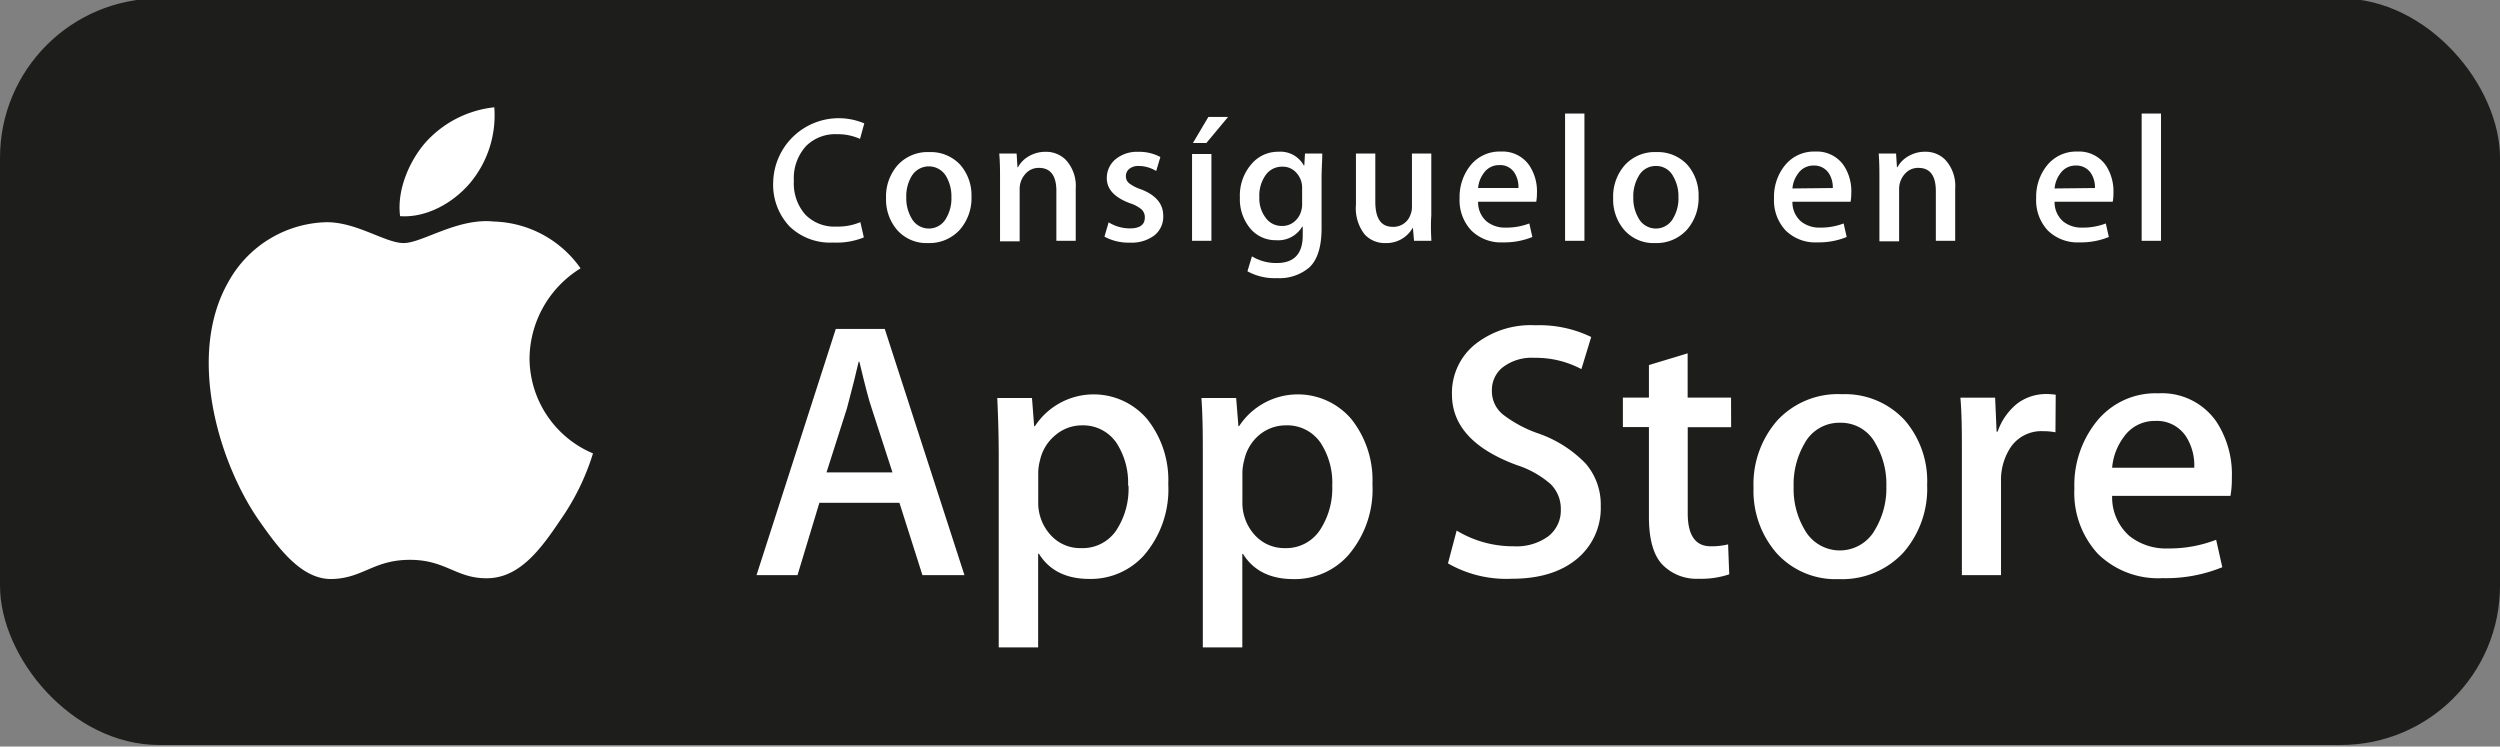 <svg id="ES" xmlns="http://www.w3.org/2000/svg" viewBox="0 0 287.99 86"><rect x="0" y="0" width="287.99" height="86" fill="#808080" stroke="none"/><defs><style>.cls-1{fill:#1d1d1b;}.cls-2{fill:#fff;}</style></defs><title>es</title><rect class="cls-1" y="-0.18" width="287.99" height="86" rx="18.35"/><path class="cls-2" d="M61,41.27a12.33,12.33,0,0,1,5.88-10.36,12.64,12.64,0,0,0-10-5.39C52.71,25.08,48.64,28,46.5,28s-5.46-2.47-9-2.4a13.27,13.27,0,0,0-11.16,6.82c-4.83,8.36-1.23,20.64,3.4,27.4,2.31,3.31,5,7,8.56,6.88s4.75-2.21,8.93-2.21,5.36,2.21,9,2.12,6.05-3.32,8.29-6.66a27.5,27.5,0,0,0,3.79-7.72A11.94,11.94,0,0,1,61,41.27Z"/><path class="cls-2" d="M54.16,21.07a12.13,12.13,0,0,0,2.78-8.71,12.41,12.41,0,0,0-8,4.14c-1.71,2-3.25,5.3-2.85,8.4C49.11,25.12,52.22,23.37,54.16,21.07Z"/><path class="cls-2" d="M111.1,66.25h-4.84l-2.65-8.33H94.39l-2.52,8.33H87.15l9.13-28.36h5.64Zm-8.29-11.83-2.4-7.4Q100,45.88,99,41.68h-.09q-.4,1.8-1.34,5.34l-2.36,7.4Z"/><path class="cls-2" d="M134.58,55.77A11.63,11.63,0,0,1,131.76,64a8.25,8.25,0,0,1-6.27,2.69c-2.7,0-4.63-1-5.81-2.9h-.09V74.58h-4.54v-22c0-2.18-.06-4.43-.17-6.73h4l.25,3.24h.09a8.09,8.09,0,0,1,12.94-.8A11.29,11.29,0,0,1,134.58,55.77Zm-4.63.17A8.4,8.4,0,0,0,128.6,51a4.64,4.64,0,0,0-3.95-2,4.7,4.7,0,0,0-3.05,1.11A5.15,5.15,0,0,0,119.81,53a5.93,5.93,0,0,0-.21,1.38v3.41A5.48,5.48,0,0,0,121,61.6a4.57,4.57,0,0,0,3.56,1.54,4.66,4.66,0,0,0,4-2A8.74,8.74,0,0,0,130,55.94Z"/><path class="cls-2" d="M158.1,55.77A11.63,11.63,0,0,1,155.28,64,8.25,8.25,0,0,1,149,66.71c-2.7,0-4.63-1-5.81-2.9h-.08V74.58h-4.55v-22c0-2.18,0-4.43-.16-6.73h4l.26,3.24h.08a8.09,8.09,0,0,1,12.94-.8A11.29,11.29,0,0,1,158.1,55.77Zm-4.63.17A8.4,8.4,0,0,0,152.12,51a4.64,4.64,0,0,0-4-2,4.75,4.75,0,0,0-3.06,1.11A5.19,5.19,0,0,0,143.33,53a5.93,5.93,0,0,0-.21,1.38v3.41a5.48,5.48,0,0,0,1.36,3.77A4.56,4.56,0,0,0,148,63.14a4.66,4.66,0,0,0,4-2A8.74,8.74,0,0,0,153.47,55.94Z"/><path class="cls-2" d="M184.4,58.3a7.57,7.57,0,0,1-2.52,5.89c-1.85,1.65-4.42,2.48-7.73,2.48a13.51,13.51,0,0,1-7.35-1.77l1-3.78a12.54,12.54,0,0,0,6.57,1.81,6.21,6.21,0,0,0,4-1.16,3.77,3.77,0,0,0,1.43-3.1,4,4,0,0,0-1.18-2.91,11.13,11.13,0,0,0-3.91-2.19c-5-1.85-7.45-4.57-7.45-8.13a7.19,7.19,0,0,1,2.61-5.73,10.31,10.31,0,0,1,7-2.24,13.7,13.7,0,0,1,6.43,1.35l-1.13,3.7a11.18,11.18,0,0,0-5.43-1.3A5.45,5.45,0,0,0,173,42.4,3.35,3.35,0,0,0,171.86,45a3.45,3.45,0,0,0,1.3,2.77,14.39,14.39,0,0,0,4.13,2.19,13.89,13.89,0,0,1,5.38,3.45A7.21,7.21,0,0,1,184.4,58.3Z"/><path class="cls-2" d="M199.42,49.21h-5v9.93c0,2.52.88,3.79,2.65,3.79a8.08,8.08,0,0,0,2-.22l.13,3.45a10.21,10.21,0,0,1-3.54.51A5.48,5.48,0,0,1,191.46,65q-1.52-1.65-1.51-5.52V49.2h-3V45.8h3V42.05l4.46-1.35v5.1h5Z"/><path class="cls-2" d="M222,55.86a11.19,11.19,0,0,1-2.69,7.74,9.6,9.6,0,0,1-7.49,3.11,9.14,9.14,0,0,1-7.17-3A10.9,10.9,0,0,1,202,56.2a11.13,11.13,0,0,1,2.76-7.79,9.52,9.52,0,0,1,7.42-3,9.34,9.34,0,0,1,7.24,3A10.72,10.72,0,0,1,222,55.86ZM217.3,56a9.17,9.17,0,0,0-1.22-4.85A4.49,4.49,0,0,0,212,48.7a4.55,4.55,0,0,0-4.16,2.45,9.33,9.33,0,0,0-1.22,4.94,9.17,9.17,0,0,0,1.22,4.85,4.64,4.64,0,0,0,8.2,0A9.23,9.23,0,0,0,217.3,56Z"/><path class="cls-2" d="M236.78,49.8a7.31,7.31,0,0,0-1.43-.13,4.28,4.28,0,0,0-3.7,1.81,6.79,6.79,0,0,0-1.14,4V66.25H226l0-14c0-2.36,0-4.5-.17-6.44h4l.17,3.91h.12a7.1,7.1,0,0,1,2.27-3.24,5.52,5.52,0,0,1,3.29-1.09,7.59,7.59,0,0,1,1.13.08Z"/><path class="cls-2" d="M257.1,55.06a11,11,0,0,1-.16,2.06H243.31a5.94,5.94,0,0,0,2,4.63,6.78,6.78,0,0,0,4.46,1.43,15,15,0,0,0,5.52-1l.71,3.16a17.11,17.11,0,0,1-6.86,1.26,9.91,9.91,0,0,1-7.47-2.8,10.36,10.36,0,0,1-2.71-7.51,11.71,11.71,0,0,1,2.53-7.7,8.69,8.69,0,0,1,7.15-3.28,7.61,7.61,0,0,1,6.69,3.28A11.08,11.08,0,0,1,257.1,55.06Zm-4.33-1.18a6.2,6.2,0,0,0-.88-3.49,4,4,0,0,0-3.62-1.9,4.32,4.32,0,0,0-3.62,1.85,6.87,6.87,0,0,0-1.34,3.54Z"/><path class="cls-2" d="M99.57,14.19,99.07,16a6.16,6.16,0,0,0-2.64-.54,4.76,4.76,0,0,0-3.58,1.37,5.49,5.49,0,0,0-1.4,4,5.44,5.44,0,0,0,1.3,3.87,4.67,4.67,0,0,0,3.62,1.4,6.57,6.57,0,0,0,2.74-.51l.4,1.76a8.38,8.38,0,0,1-3.54.59,6.73,6.73,0,0,1-5-1.84,7,7,0,0,1-1.9-5.16,7.55,7.55,0,0,1,10.48-6.73Z"/><path class="cls-2" d="M111.91,22.63a5.54,5.54,0,0,1-1.32,3.81A4.73,4.73,0,0,1,106.91,28a4.5,4.5,0,0,1-3.53-1.47,5.36,5.36,0,0,1-1.31-3.7A5.46,5.46,0,0,1,103.43,19a4.67,4.67,0,0,1,3.64-1.48A4.62,4.62,0,0,1,110.63,19,5.32,5.32,0,0,1,111.91,22.63Zm-2.31.07a4.62,4.62,0,0,0-.6-2.38,2.31,2.31,0,0,0-4,0,4.5,4.5,0,0,0-.6,2.42,4.54,4.54,0,0,0,.6,2.39,2.27,2.27,0,0,0,4,0A4.49,4.49,0,0,0,109.6,22.7Z"/><path class="cls-2" d="M123.92,27.74h-2.23V22c0-1.77-.68-2.66-2-2.66a2,2,0,0,0-1.61.74,2.58,2.58,0,0,0-.62,1.72v6H115.2V20.56c0-.88,0-1.84-.09-2.87h2l.1,1.57h.06a3.2,3.2,0,0,1,1.16-1.21,3.74,3.74,0,0,1,2-.56,3.19,3.19,0,0,1,2.33.91,4.41,4.41,0,0,1,1.16,3.32Z"/><path class="cls-2" d="M134,24.85a2.74,2.74,0,0,1-1,2.25,4.36,4.36,0,0,1-2.86.85,5.75,5.75,0,0,1-2.91-.69l.48-1.65a4.63,4.63,0,0,0,2.45.7c1.15,0,1.72-.42,1.72-1.26a1.24,1.24,0,0,0-.37-.92,3.9,3.9,0,0,0-1.32-.71c-1.8-.66-2.69-1.63-2.69-2.89a2.79,2.79,0,0,1,1-2.18,3.88,3.88,0,0,1,2.62-.86,5.09,5.09,0,0,1,2.55.6l-.48,1.61a3.9,3.9,0,0,0-2-.58,1.66,1.66,0,0,0-1.1.33,1.06,1.06,0,0,0-.39.85,1,1,0,0,0,.41.84,4.62,4.62,0,0,0,1.36.68Q134,22.81,134,24.85Z"/><path class="cls-2" d="M139.55,27.74h-2.23v-10h2.23Zm1.92-14.27-2.5,3h-1.55l1.78-3Z"/><path class="cls-2" d="M152.32,17.69c0,.82-.08,1.77-.08,2.86v5.74q0,3.24-1.45,4.55a5.33,5.33,0,0,1-3.72,1.2,6.44,6.44,0,0,1-3.37-.79l.52-1.72a5.39,5.39,0,0,0,2.85.77q3,0,3-3.18v-1H150A3.19,3.19,0,0,1,147,27.67a3.78,3.78,0,0,1-3-1.38,5.27,5.27,0,0,1-1.17-3.52,5.53,5.53,0,0,1,1.36-3.9,4,4,0,0,1,3.08-1.39,3.08,3.08,0,0,1,2.93,1.59h.05l.08-1.38ZM150,23.44V21.66a2.5,2.5,0,0,0-.64-1.73,2.09,2.09,0,0,0-1.67-.73,2.29,2.29,0,0,0-1.88.95,4.07,4.07,0,0,0-.74,2.55,3.69,3.69,0,0,0,.69,2.33,2.26,2.26,0,0,0,1.93,1,2.14,2.14,0,0,0,1.34-.44,2.4,2.4,0,0,0,.84-1.21A2.69,2.69,0,0,0,150,23.44Z"/><path class="cls-2" d="M164.89,27.74h-2l-.13-1.53h0A3.48,3.48,0,0,1,159.57,28,3.12,3.12,0,0,1,157.2,27a4.89,4.89,0,0,1-1-3.43V17.69h2.23v5.54c0,1.93.66,2.9,2,2.9a2.07,2.07,0,0,0,2.07-1.45,2.26,2.26,0,0,0,.15-.85V17.69h2.23v7.15C164.81,25.79,164.84,26.76,164.89,27.74Z"/><path class="cls-2" d="M177.05,22.24a5.65,5.65,0,0,1-.08,1h-6.7a2.91,2.91,0,0,0,1,2.28,3.36,3.36,0,0,0,2.19.7,7.34,7.34,0,0,0,2.71-.48l.35,1.56a8.48,8.48,0,0,1-3.37.62,4.86,4.86,0,0,1-3.67-1.38,5.08,5.08,0,0,1-1.34-3.69,5.81,5.81,0,0,1,1.24-3.78,4.3,4.3,0,0,1,3.52-1.61,3.73,3.73,0,0,1,3.28,1.61A5.36,5.36,0,0,1,177.05,22.24Zm-2.13-.58a3.07,3.07,0,0,0-.43-1.71,1.94,1.94,0,0,0-1.78-.93,2.12,2.12,0,0,0-1.78.91,3.35,3.35,0,0,0-.66,1.73Z"/><path class="cls-2" d="M182.52,27.74h-2.23V13.08h2.23Z"/><path class="cls-2" d="M195.67,22.63a5.54,5.54,0,0,1-1.32,3.81A4.73,4.73,0,0,1,190.67,28a4.5,4.5,0,0,1-3.53-1.47,5.36,5.36,0,0,1-1.31-3.7A5.46,5.46,0,0,1,187.19,19a4.67,4.67,0,0,1,3.64-1.48A4.62,4.62,0,0,1,194.39,19,5.32,5.32,0,0,1,195.67,22.63Zm-2.32.07a4.52,4.52,0,0,0-.6-2.38,2.19,2.19,0,0,0-2-1.2,2.22,2.22,0,0,0-2,1.2,4.5,4.5,0,0,0-.6,2.42,4.54,4.54,0,0,0,.6,2.39,2.27,2.27,0,0,0,4,0A4.48,4.48,0,0,0,193.35,22.7Z"/><path class="cls-2" d="M213.26,22.24a5.65,5.65,0,0,1-.08,1h-6.7a2.94,2.94,0,0,0,1,2.28,3.38,3.38,0,0,0,2.19.7,7.34,7.34,0,0,0,2.71-.48l.35,1.56a8.45,8.45,0,0,1-3.37.62,4.86,4.86,0,0,1-3.67-1.38,5.08,5.08,0,0,1-1.33-3.69,5.75,5.75,0,0,1,1.24-3.78,4.29,4.29,0,0,1,3.51-1.61,3.75,3.75,0,0,1,3.29,1.61A5.35,5.35,0,0,1,213.26,22.24Zm-2.13-.58A3,3,0,0,0,210.7,20a2,2,0,0,0-1.78-.93,2.12,2.12,0,0,0-1.78.91,3.35,3.35,0,0,0-.66,1.73Z"/><path class="cls-2" d="M225.23,27.74H223V22c0-1.77-.68-2.66-2-2.66a2,2,0,0,0-1.61.74,2.58,2.58,0,0,0-.62,1.72v6H216.5V20.56c0-.88,0-1.84-.08-2.87h2l.1,1.57h.06a3.2,3.2,0,0,1,1.16-1.21,3.75,3.75,0,0,1,2-.57,3.19,3.19,0,0,1,2.33.91,4.42,4.42,0,0,1,1.16,3.33Z"/><path class="cls-2" d="M243.46,22.24a5.65,5.65,0,0,1-.08,1h-6.7a2.94,2.94,0,0,0,1,2.28,3.38,3.38,0,0,0,2.19.7,7.31,7.31,0,0,0,2.71-.48l.35,1.56a8.45,8.45,0,0,1-3.37.62,4.88,4.88,0,0,1-3.67-1.38,5.08,5.08,0,0,1-1.33-3.69,5.75,5.75,0,0,1,1.24-3.78,4.29,4.29,0,0,1,3.51-1.61,3.76,3.76,0,0,1,3.29,1.61A5.43,5.43,0,0,1,243.46,22.24Zm-2.13-.58A3,3,0,0,0,240.9,20a2,2,0,0,0-1.78-.93,2.12,2.12,0,0,0-1.78.91,3.35,3.35,0,0,0-.66,1.73Z"/><path class="cls-2" d="M248.94,27.74h-2.23V13.08h2.23Z"/></svg>